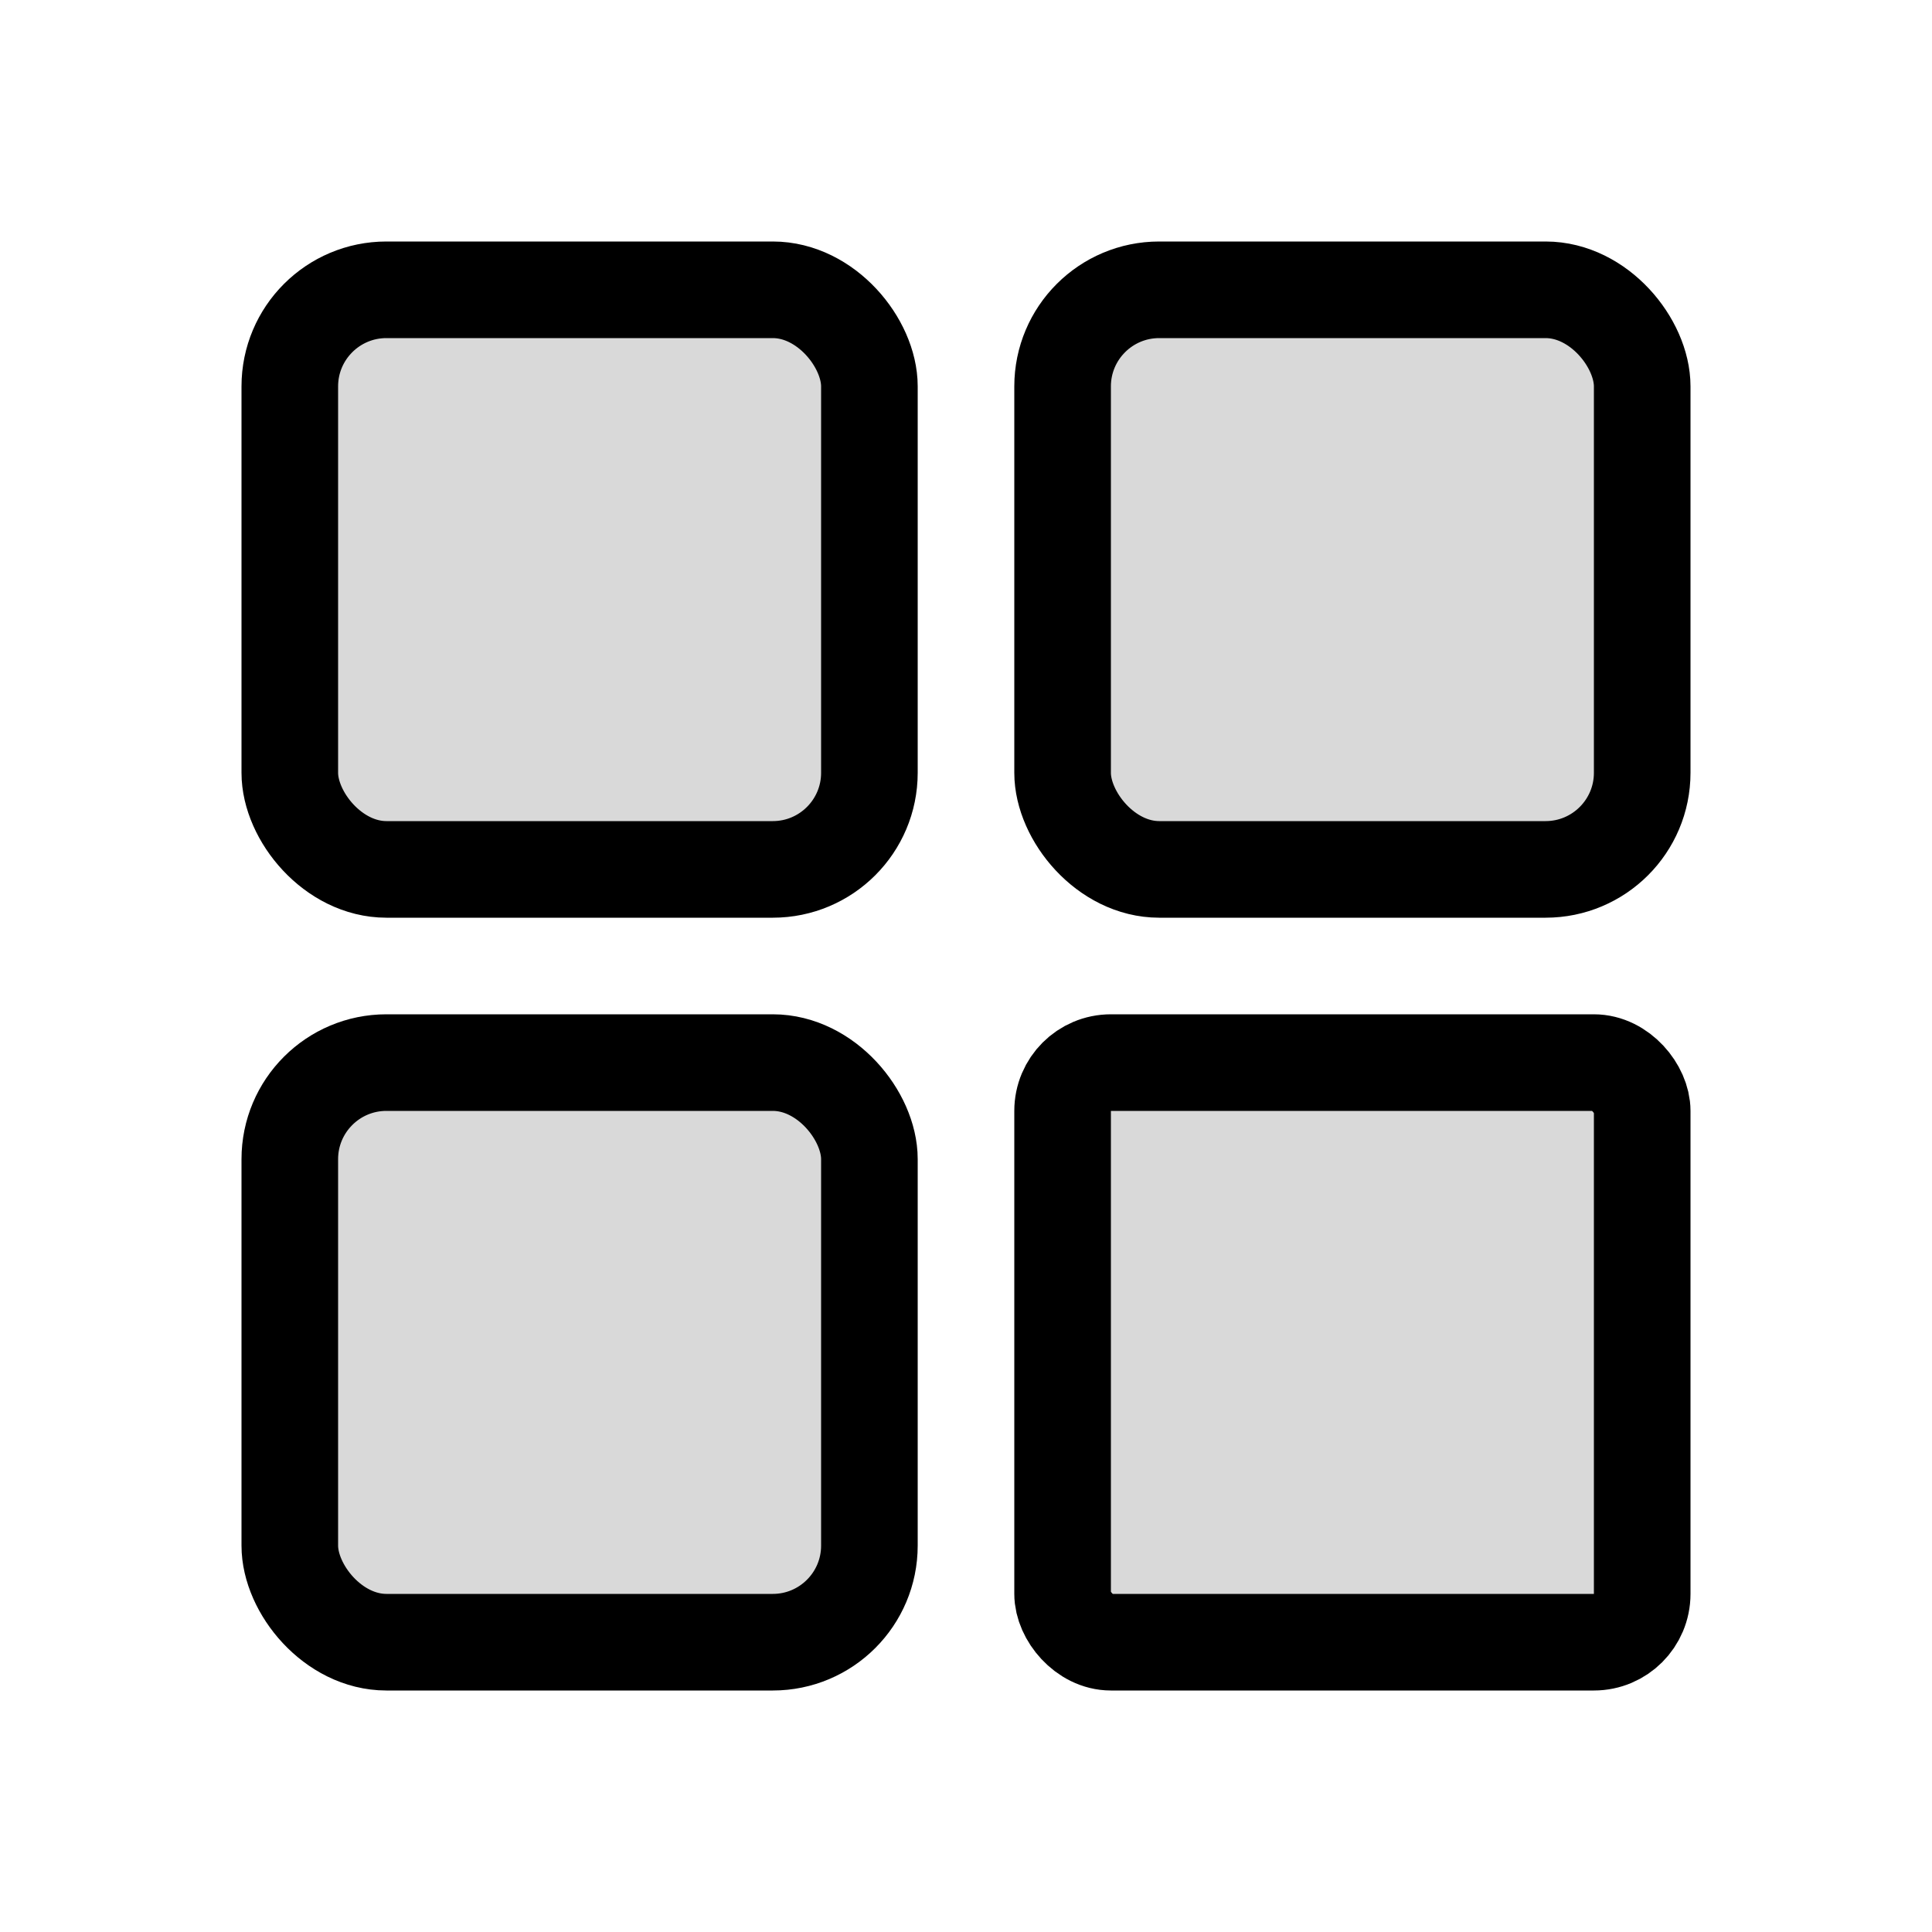 <svg viewBox="0 0 80 80" fill="none">
  <rect x="12" y="12" width="24" height="24" rx="4" fill="currentColor" fill-opacity="0.15" stroke="currentColor" stroke-width="4" stroke-linecap="round" />
  <rect x="44" y="12" width="24" height="24" rx="4" fill="currentColor" fill-opacity="0.15" stroke="currentColor" stroke-width="4" stroke-linecap="round" />
  <rect x="12" y="44" width="24" height="24" rx="4" fill="currentColor" fill-opacity="0.15" stroke="currentColor" stroke-width="4" stroke-linecap="round" />
  <rect x="44" y="44" width="24" height="24" rx="2" fill="currentColor" fill-opacity="0.15" stroke="currentColor" stroke-width="4" stroke-linecap="round" />
</svg>